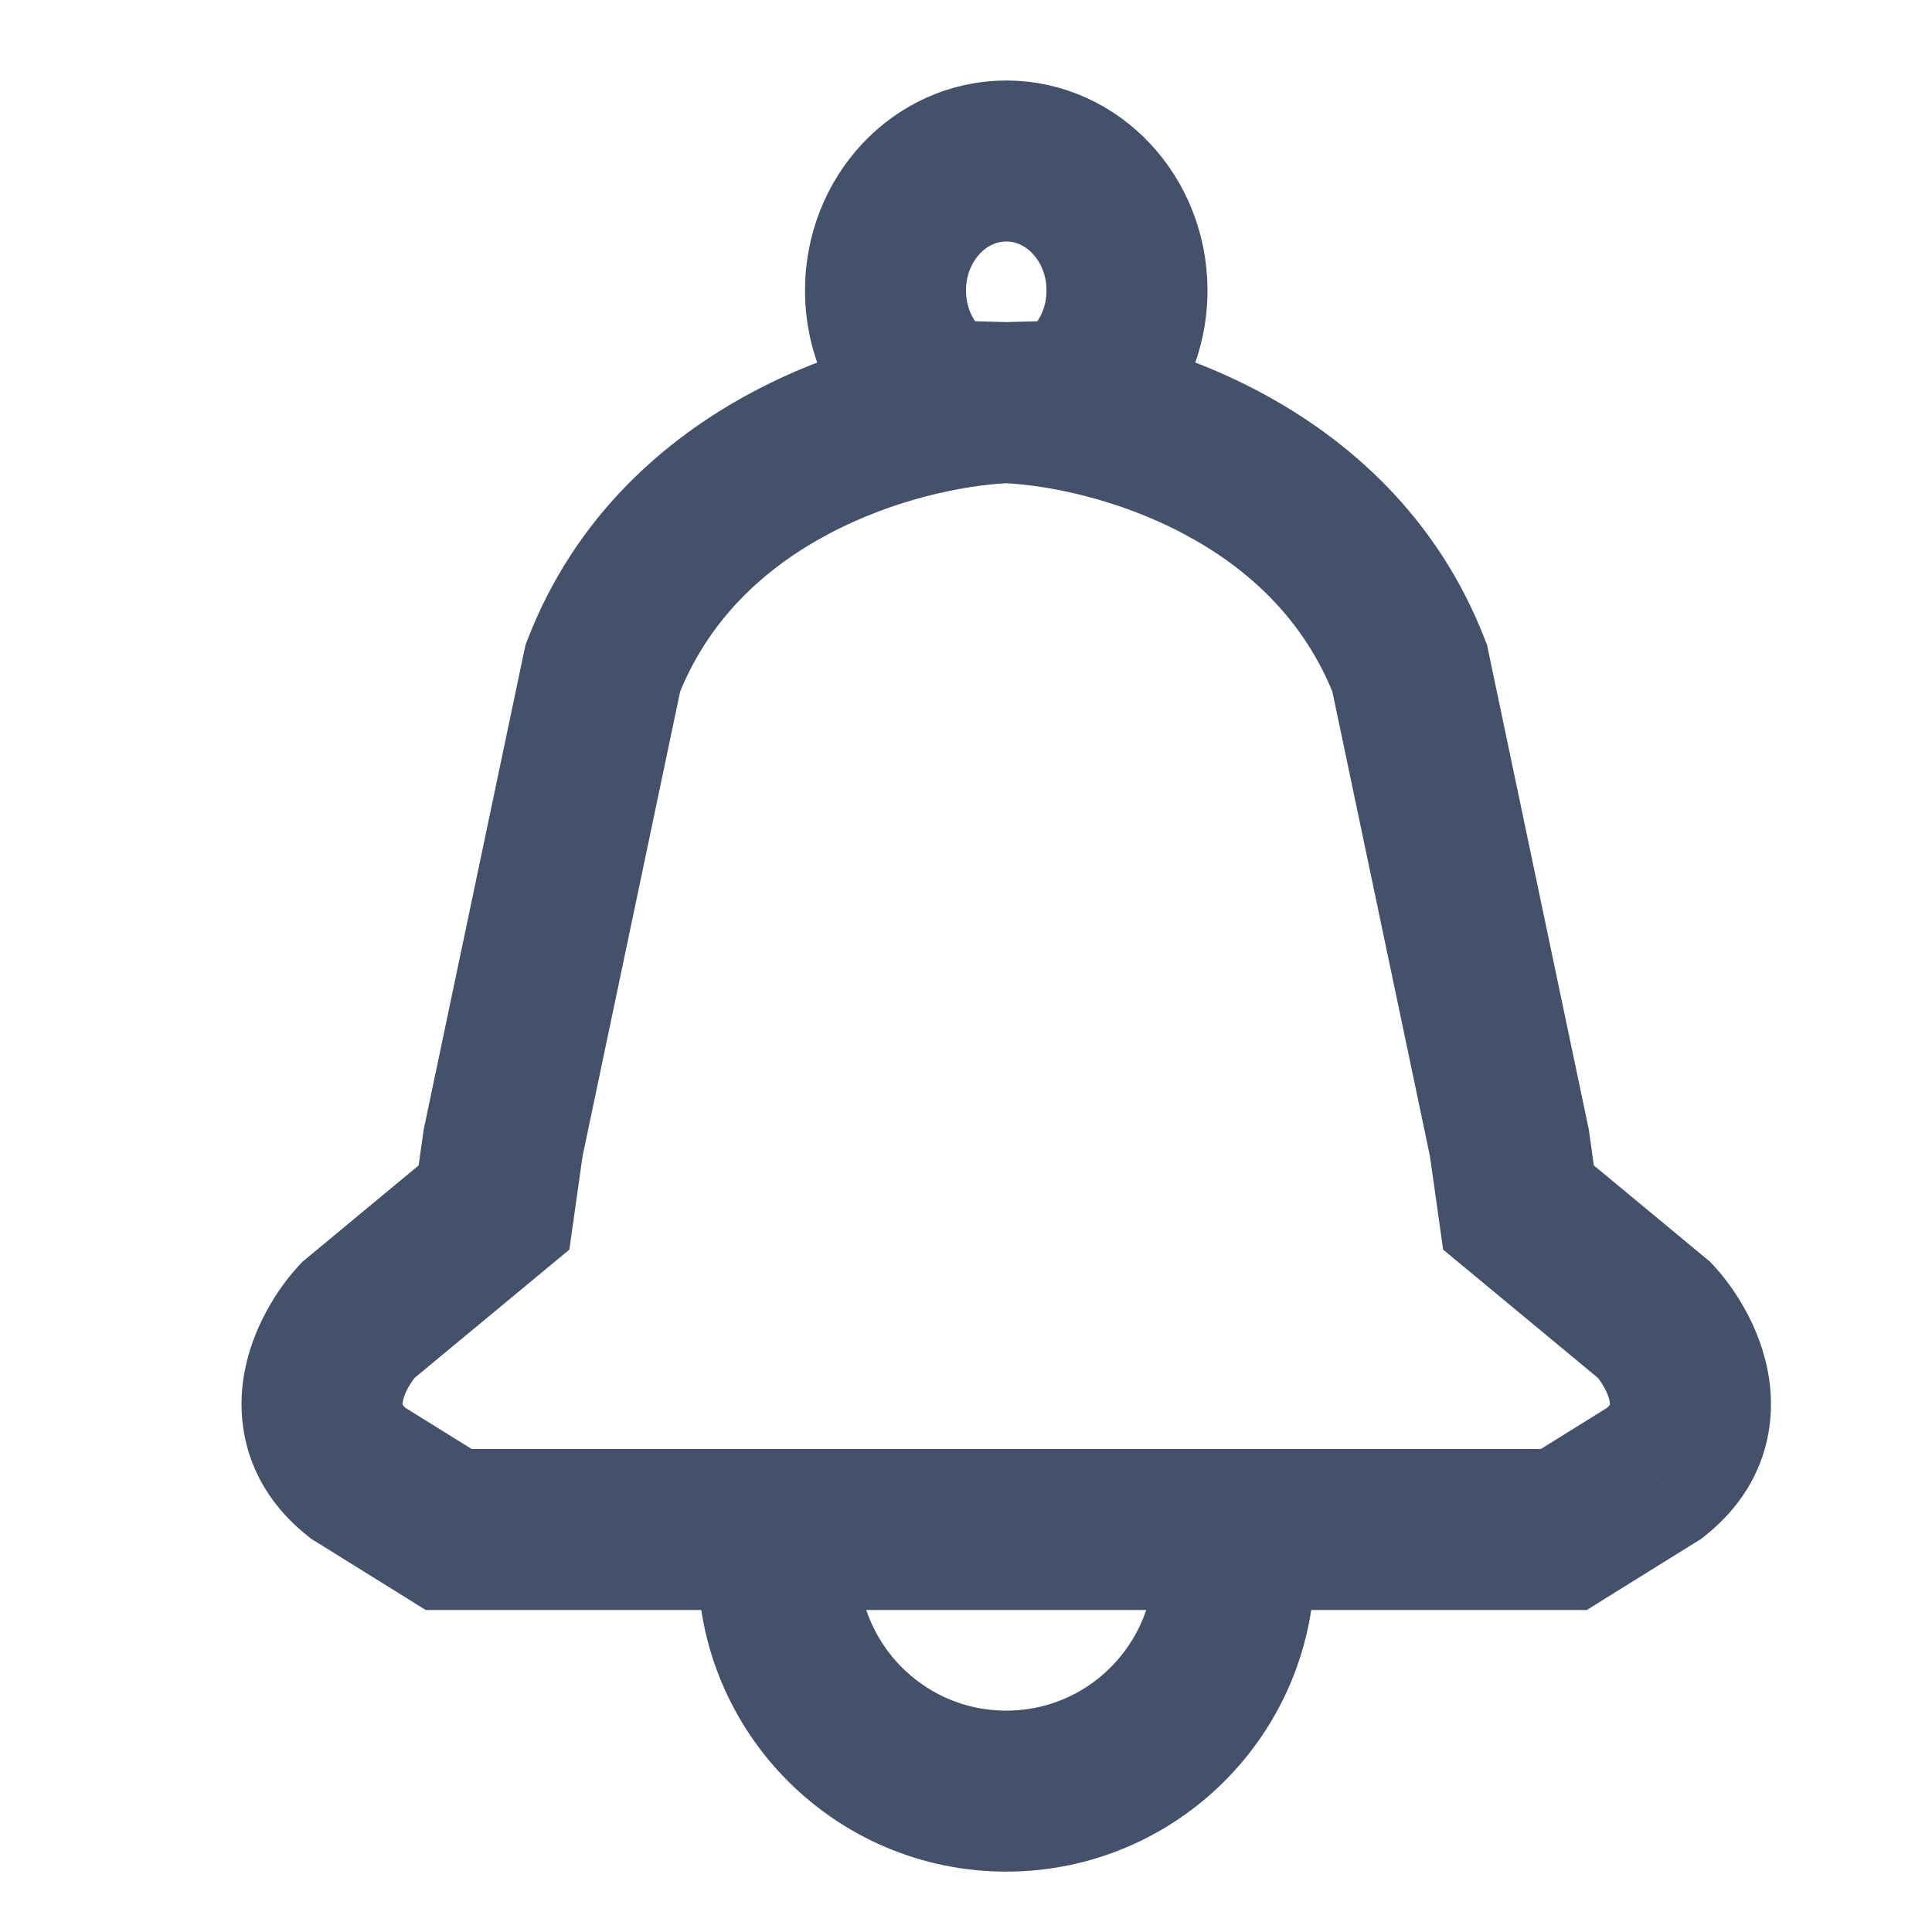 <svg width="24" height="24" viewBox="0 0 24 24" fill="none" xmlns="http://www.w3.org/2000/svg">
<path d="M15.333 19.417C15.333 20.981 14.065 22.25 12.5 22.25C10.935 22.25 9.667 20.981 9.667 19.417" stroke="#44516A" stroke-width="2"/>
<path d="M7.488 8.3L6.556 7.939L6.527 8.015L6.51 8.095L7.488 8.3ZM12.444 5.005L12.497 6.003L13.444 5.953V5.005H12.444ZM6.25 14.2L5.271 13.995L5.264 14.027L5.259 14.061L6.25 14.2ZM6.137 15L6.775 15.77L7.073 15.523L7.127 15.139L6.137 15ZM4.448 16.4L3.81 15.63L3.758 15.673L3.712 15.722L4.448 16.4ZM4.448 18.3L3.828 19.085L3.872 19.12L3.92 19.149L4.448 18.3ZM5.574 19L5.046 19.849L5.288 20H5.574L5.574 19ZM12.444 19L12.444 20H12.444V19ZM19.426 19V20H19.712L19.954 19.849L19.426 19ZM20.552 18.3L21.08 19.149L21.128 19.12L21.172 19.085L20.552 18.3ZM20.552 16.4L21.288 15.722L21.242 15.673L21.19 15.63L20.552 16.4ZM18.863 15L17.873 15.139L17.927 15.523L18.225 15.77L18.863 15ZM18.75 14.2L19.741 14.061L19.736 14.027L19.729 13.995L18.75 14.2ZM17.512 8.3L18.49 8.095L18.474 8.015L18.444 7.939L17.512 8.3ZM12.556 5.005H11.556V5.953L12.503 6.003L12.556 5.005ZM12.556 5H13.556V3.974L12.53 4L12.556 5ZM12.5 5.002L12.46 6.001L12.5 6.003L12.54 6.001L12.5 5.002ZM12.444 5L12.47 4L11.444 3.974V5H12.444ZM8.421 8.661C8.795 7.695 9.503 7.051 10.299 6.63C11.107 6.202 11.961 6.032 12.497 6.003L12.39 4.006C11.605 4.048 10.462 4.281 9.364 4.862C8.254 5.449 7.145 6.418 6.556 7.939L8.421 8.661ZM7.228 14.405L8.467 8.505L6.51 8.095L5.271 13.995L7.228 14.405ZM7.127 15.139L7.24 14.339L5.259 14.061L5.147 14.861L7.127 15.139ZM5.086 17.17L6.775 15.77L5.499 14.23L3.81 15.63L5.086 17.17ZM5.067 17.515C4.996 17.459 4.994 17.432 4.999 17.447C5.003 17.457 4.997 17.452 5.003 17.415C5.01 17.373 5.03 17.312 5.069 17.24C5.108 17.169 5.153 17.11 5.183 17.078L3.712 15.722C3.455 16.001 3.132 16.486 3.031 17.081C2.917 17.754 3.108 18.517 3.828 19.085L5.067 17.515ZM6.102 18.151L4.976 17.451L3.92 19.149L5.046 19.849L6.102 18.151ZM12.444 18L5.574 18L5.574 20L12.444 20L12.444 18ZM12.444 20H19.426V18H12.444V20ZM19.954 19.849L21.08 19.149L20.024 17.451L18.898 18.151L19.954 19.849ZM21.172 19.085C21.892 18.517 22.083 17.754 21.969 17.081C21.868 16.486 21.545 16.001 21.288 15.722L19.817 17.078C19.847 17.11 19.892 17.169 19.931 17.24C19.97 17.312 19.99 17.373 19.997 17.415C20.003 17.452 19.997 17.457 20.001 17.447C20.006 17.432 20.004 17.459 19.933 17.515L21.172 19.085ZM21.19 15.63L19.501 14.23L18.225 15.77L19.914 17.17L21.19 15.63ZM19.853 14.861L19.741 14.061L17.76 14.339L17.873 15.139L19.853 14.861ZM19.729 13.995L18.49 8.095L16.533 8.505L17.772 14.405L19.729 13.995ZM18.444 7.939C17.855 6.418 16.746 5.449 15.636 4.862C14.538 4.281 13.395 4.048 12.61 4.006L12.503 6.003C13.039 6.032 13.893 6.202 14.701 6.63C15.497 7.051 16.205 7.695 16.579 8.661L18.444 7.939ZM11.556 5V5.005H13.556V5H11.556ZM12.54 6.001C12.555 6 12.569 6 12.582 6L12.53 4C12.507 4.001 12.483 4.002 12.46 4.003L12.54 6.001ZM12.54 4.003C12.516 4.002 12.493 4.001 12.47 4L12.418 6C12.431 6 12.445 6 12.46 6.001L12.54 4.003ZM11.444 5V5.005H13.444V5H11.444Z" fill="#44516A"/>
<path d="M11.75 5C11.302 4.722 11 4.203 11 3.608C11 2.72 11.672 2 12.5 2C13.328 2 14 2.72 14 3.608C14 4.203 13.698 4.722 13.25 5" stroke="#44516A" stroke-width="2"/>
</svg>

